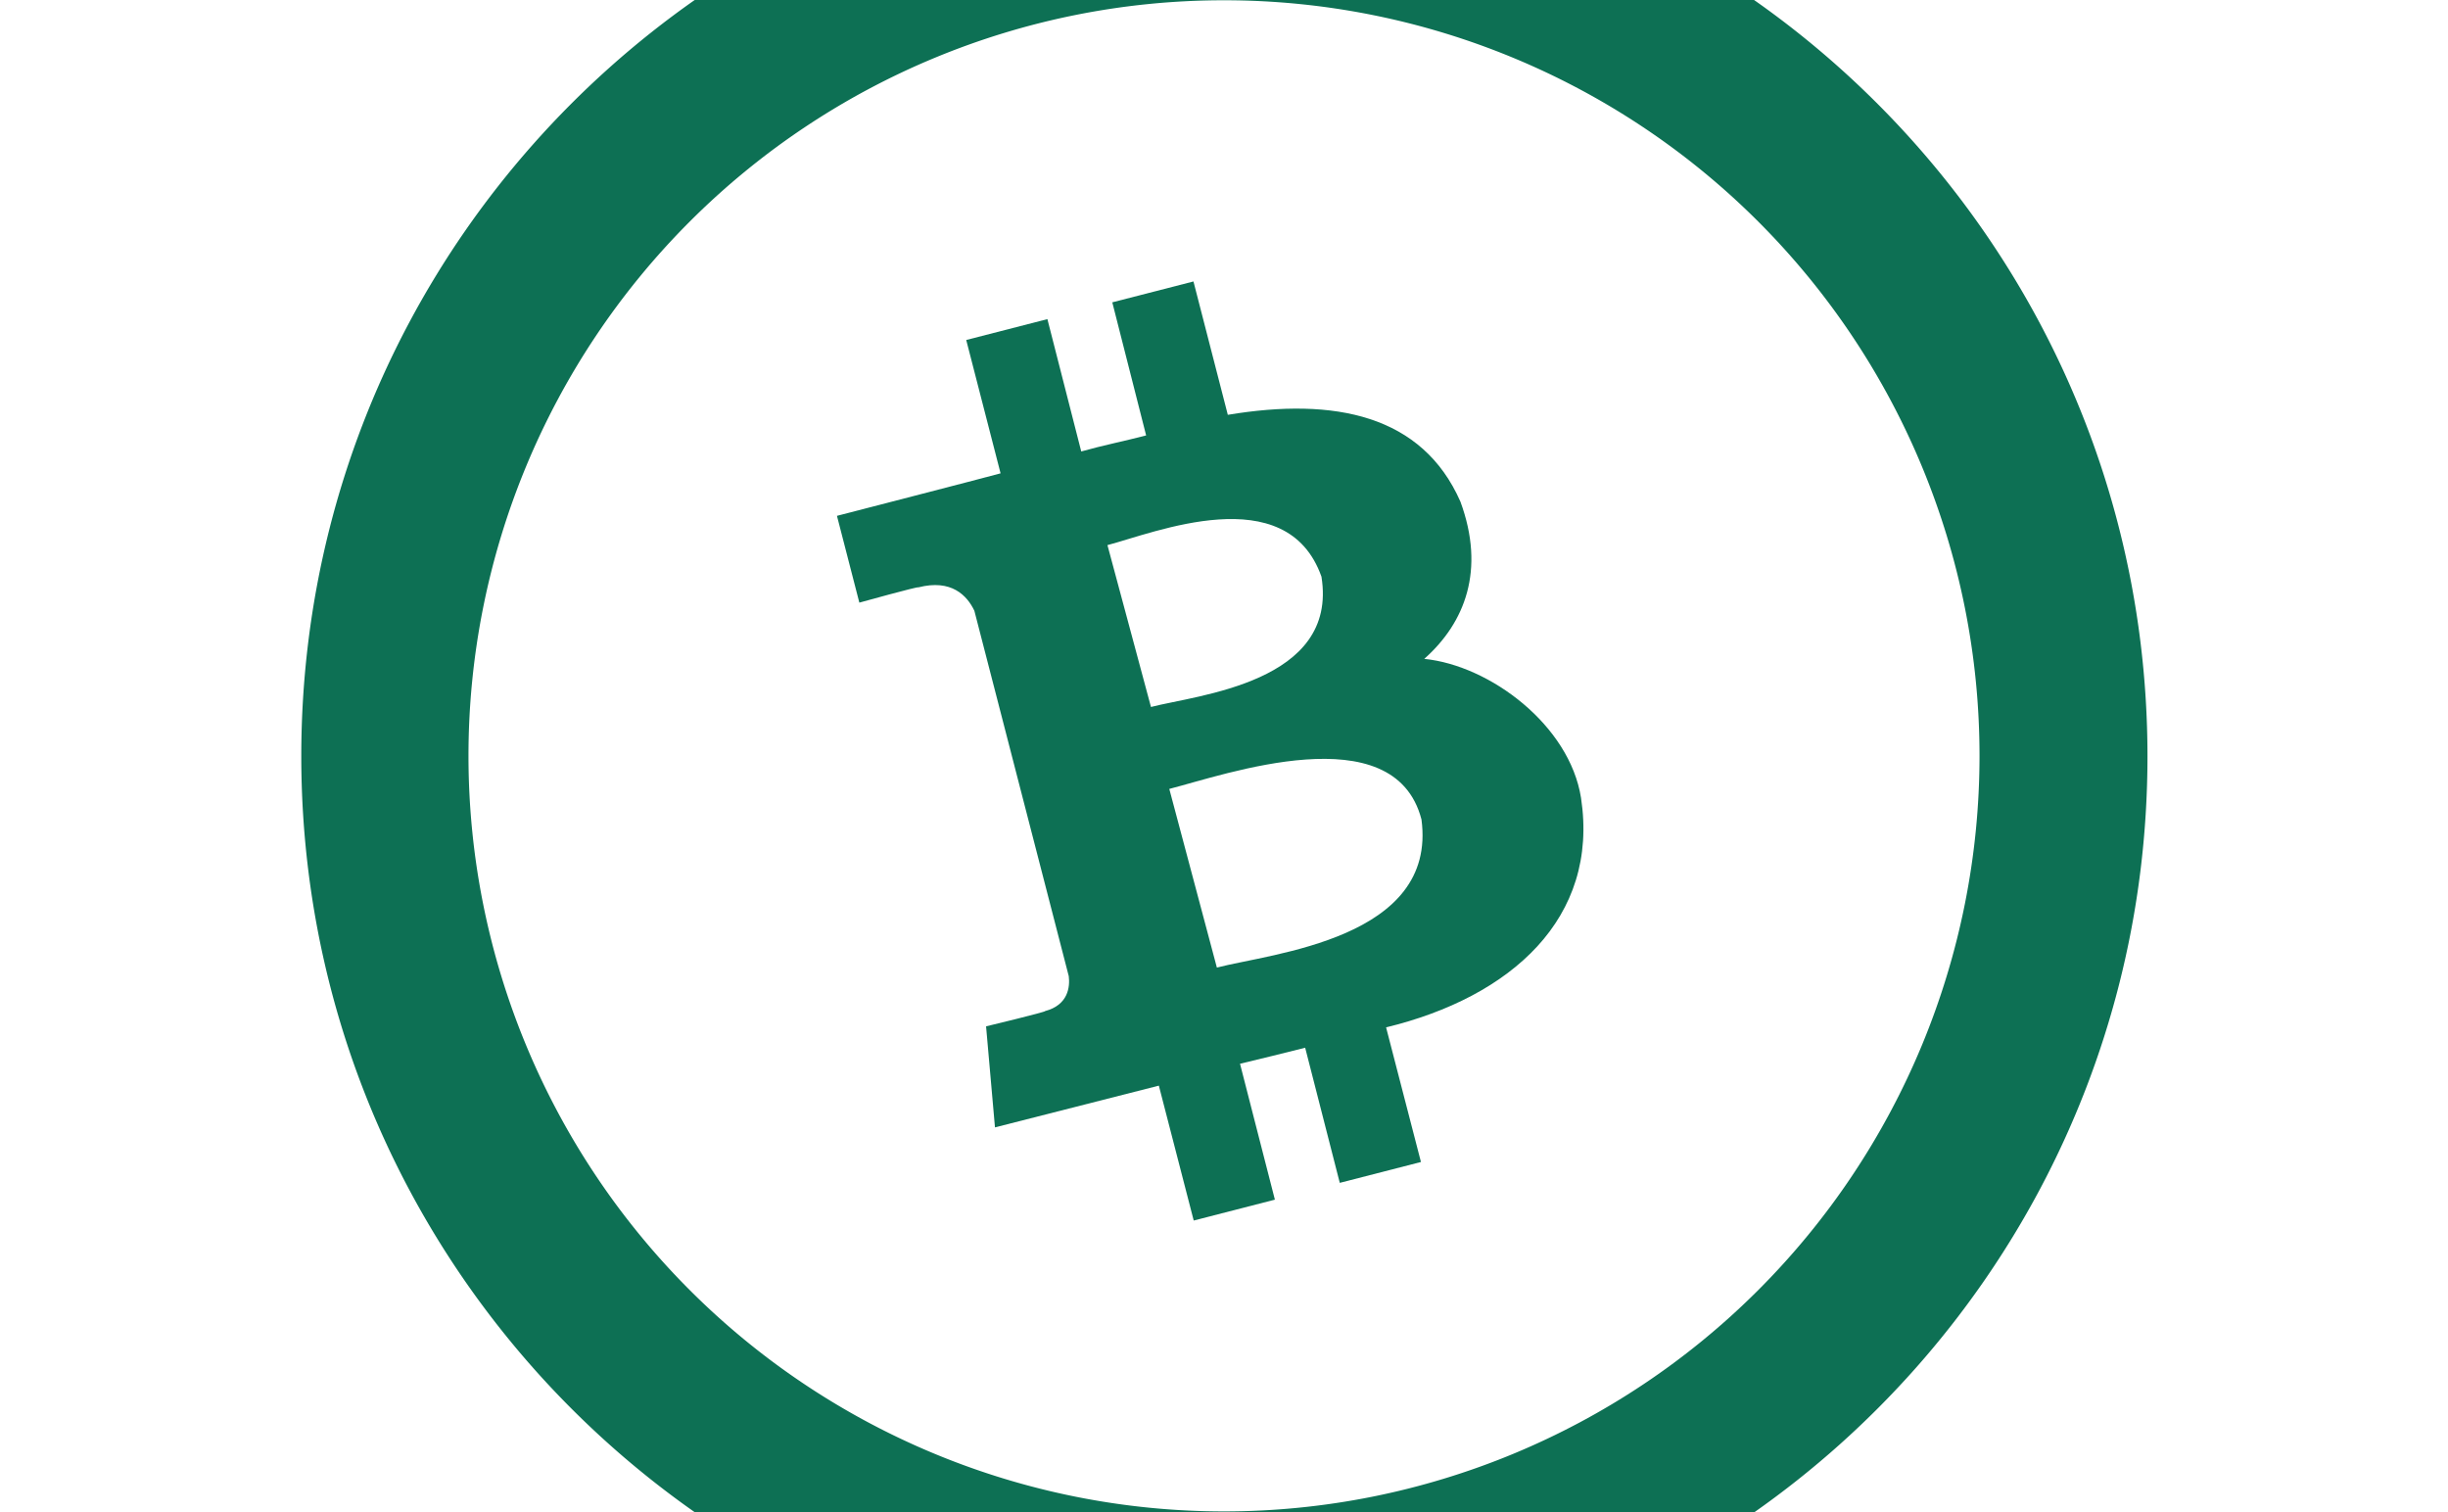 <?xml version="1.0" encoding="UTF-8" standalone="no"?>
<svg
   xmlns:dc="http://purl.org/dc/elements/1.1/"
   xmlns:cc="http://creativecommons.org/ns#"
   xmlns:rdf="http://www.w3.org/1999/02/22-rdf-syntax-ns#"
   xmlns:svg="http://www.w3.org/2000/svg"
   xmlns="http://www.w3.org/2000/svg"
   xmlns:sodipodi="http://sodipodi.sourceforge.net/DTD/sodipodi-0.dtd"
   xmlns:inkscape="http://www.inkscape.org/namespaces/inkscape"
   inkscape:export-ydpi="192"
   inkscape:export-xdpi="192"
   inkscape:export-filename="footer.png"
   inkscape:version="1.0 (4035a4fb49, 2020-05-01)"
   sodipodi:docname="footer.svg"
   xml:space="preserve"
   viewBox="0 0 962 594.3"
   version="1.1"
   enable-background="new 0 0 962 594.3"
   y="0"
   x="0"
   id="Layer_1"><defs
     id="defs16" /><sodipodi:namedview
     inkscape:current-layer="Layer_1"
     inkscape:window-maximized="1"
     inkscape:window-y="-9"
     inkscape:window-x="-9"
     inkscape:cy="418.15142"
     inkscape:cx="431.05573"
     inkscape:zoom="0.70334849"
     showgrid="false"
     id="namedview14"
     inkscape:window-height="1007"
     inkscape:window-width="1920"
     inkscape:pageshadow="2"
     inkscape:pageopacity="0"
     guidetolerance="10"
     gridtolerance="10"
     objecttolerance="10"
     borderopacity="1"
     bordercolor="#666666"
     pagecolor="#ffffff"
     inkscape:document-rotation="0" /><style
     id="style2"
     type="text/css">.st0{fill:#0ac18e}.st1{fill:#fff}</style><title
     id="title4">4-bitcoin-cash-logo-flag</title><path
     d="M 273 0 C 179.5 65.6 118.4 174.2 118.4 297.1 C 118.4 420 179.5 528.599 273 594.199 L 0 594.199 L 0 594.301 L 689.301 594.301 C 782.801 528.701 843.9 420.099 843.9 297.199 C 843.9 174.299 782.801 65.6 689.301 0 L 273 0 z M 481 0.1 A 296.9 296.9 0 0 1 777.9 297 A 296.9 296.9 0 0 1 481 593.9 A 296.9 296.9 0 0 1 184.1 297 A 296.9 296.9 0 0 1 481 0.1 z "
     style="fill:#0d7054;fill-opacity:1;stroke-width:70;stroke-linecap:round;stroke-linejoin:round;paint-order:stroke fill markers"
     id="rect843" /><path
     style="fill:#0d7054;fill-opacity:1"
     class="st1"
     d="M573.9,197.1c-15-34-49.3-41.1-91.4-34.1L469,110.6l-31.9,8.2l13.3,52.3 c-8.4,2.2-17,3.9-25.5,6.3l-13.3-52l-31.9,8.2l13.5,52.4c-6.9,1.9-64.3,16.7-64.3,16.7l8.8,34.1c0,0,23.4-6.5,23.2-6 c12.9-3.3,19.1,3.1,22,9.2l37.1,143.6c0.5,4.2-0.2,11.3-9.3,13.7c0.5,0.3-23.2,6-23.2,6l3.5,39.7c0,0,56.9-14.5,64.4-16.4l13.7,53 l31.9-8.2l-13.7-53.4c8.8-2.1,17.3-4.2,25.6-6.3l13.6,53.1l31.9-8.2l-13.7-52.9c49.1-11.9,83.8-42.9,76.6-90.2 c-4.5-28.5-35.7-52-61.6-54.6C575.7,244.7,583.8,224,573.9,197.1L573.9,197.1z M558.6,322c6.3,46.9-58.8,52.6-80.4,58.2l-18.7-70.2 C481.1,304.5,547.9,280.7,558.6,322z M519.3,226.6c6.7,41.7-49,46.5-67,51.2l-17.1-63.6C453.3,209.5,505.6,187.9,519.3,226.6z"
     id="symbol_1_" /></svg>
